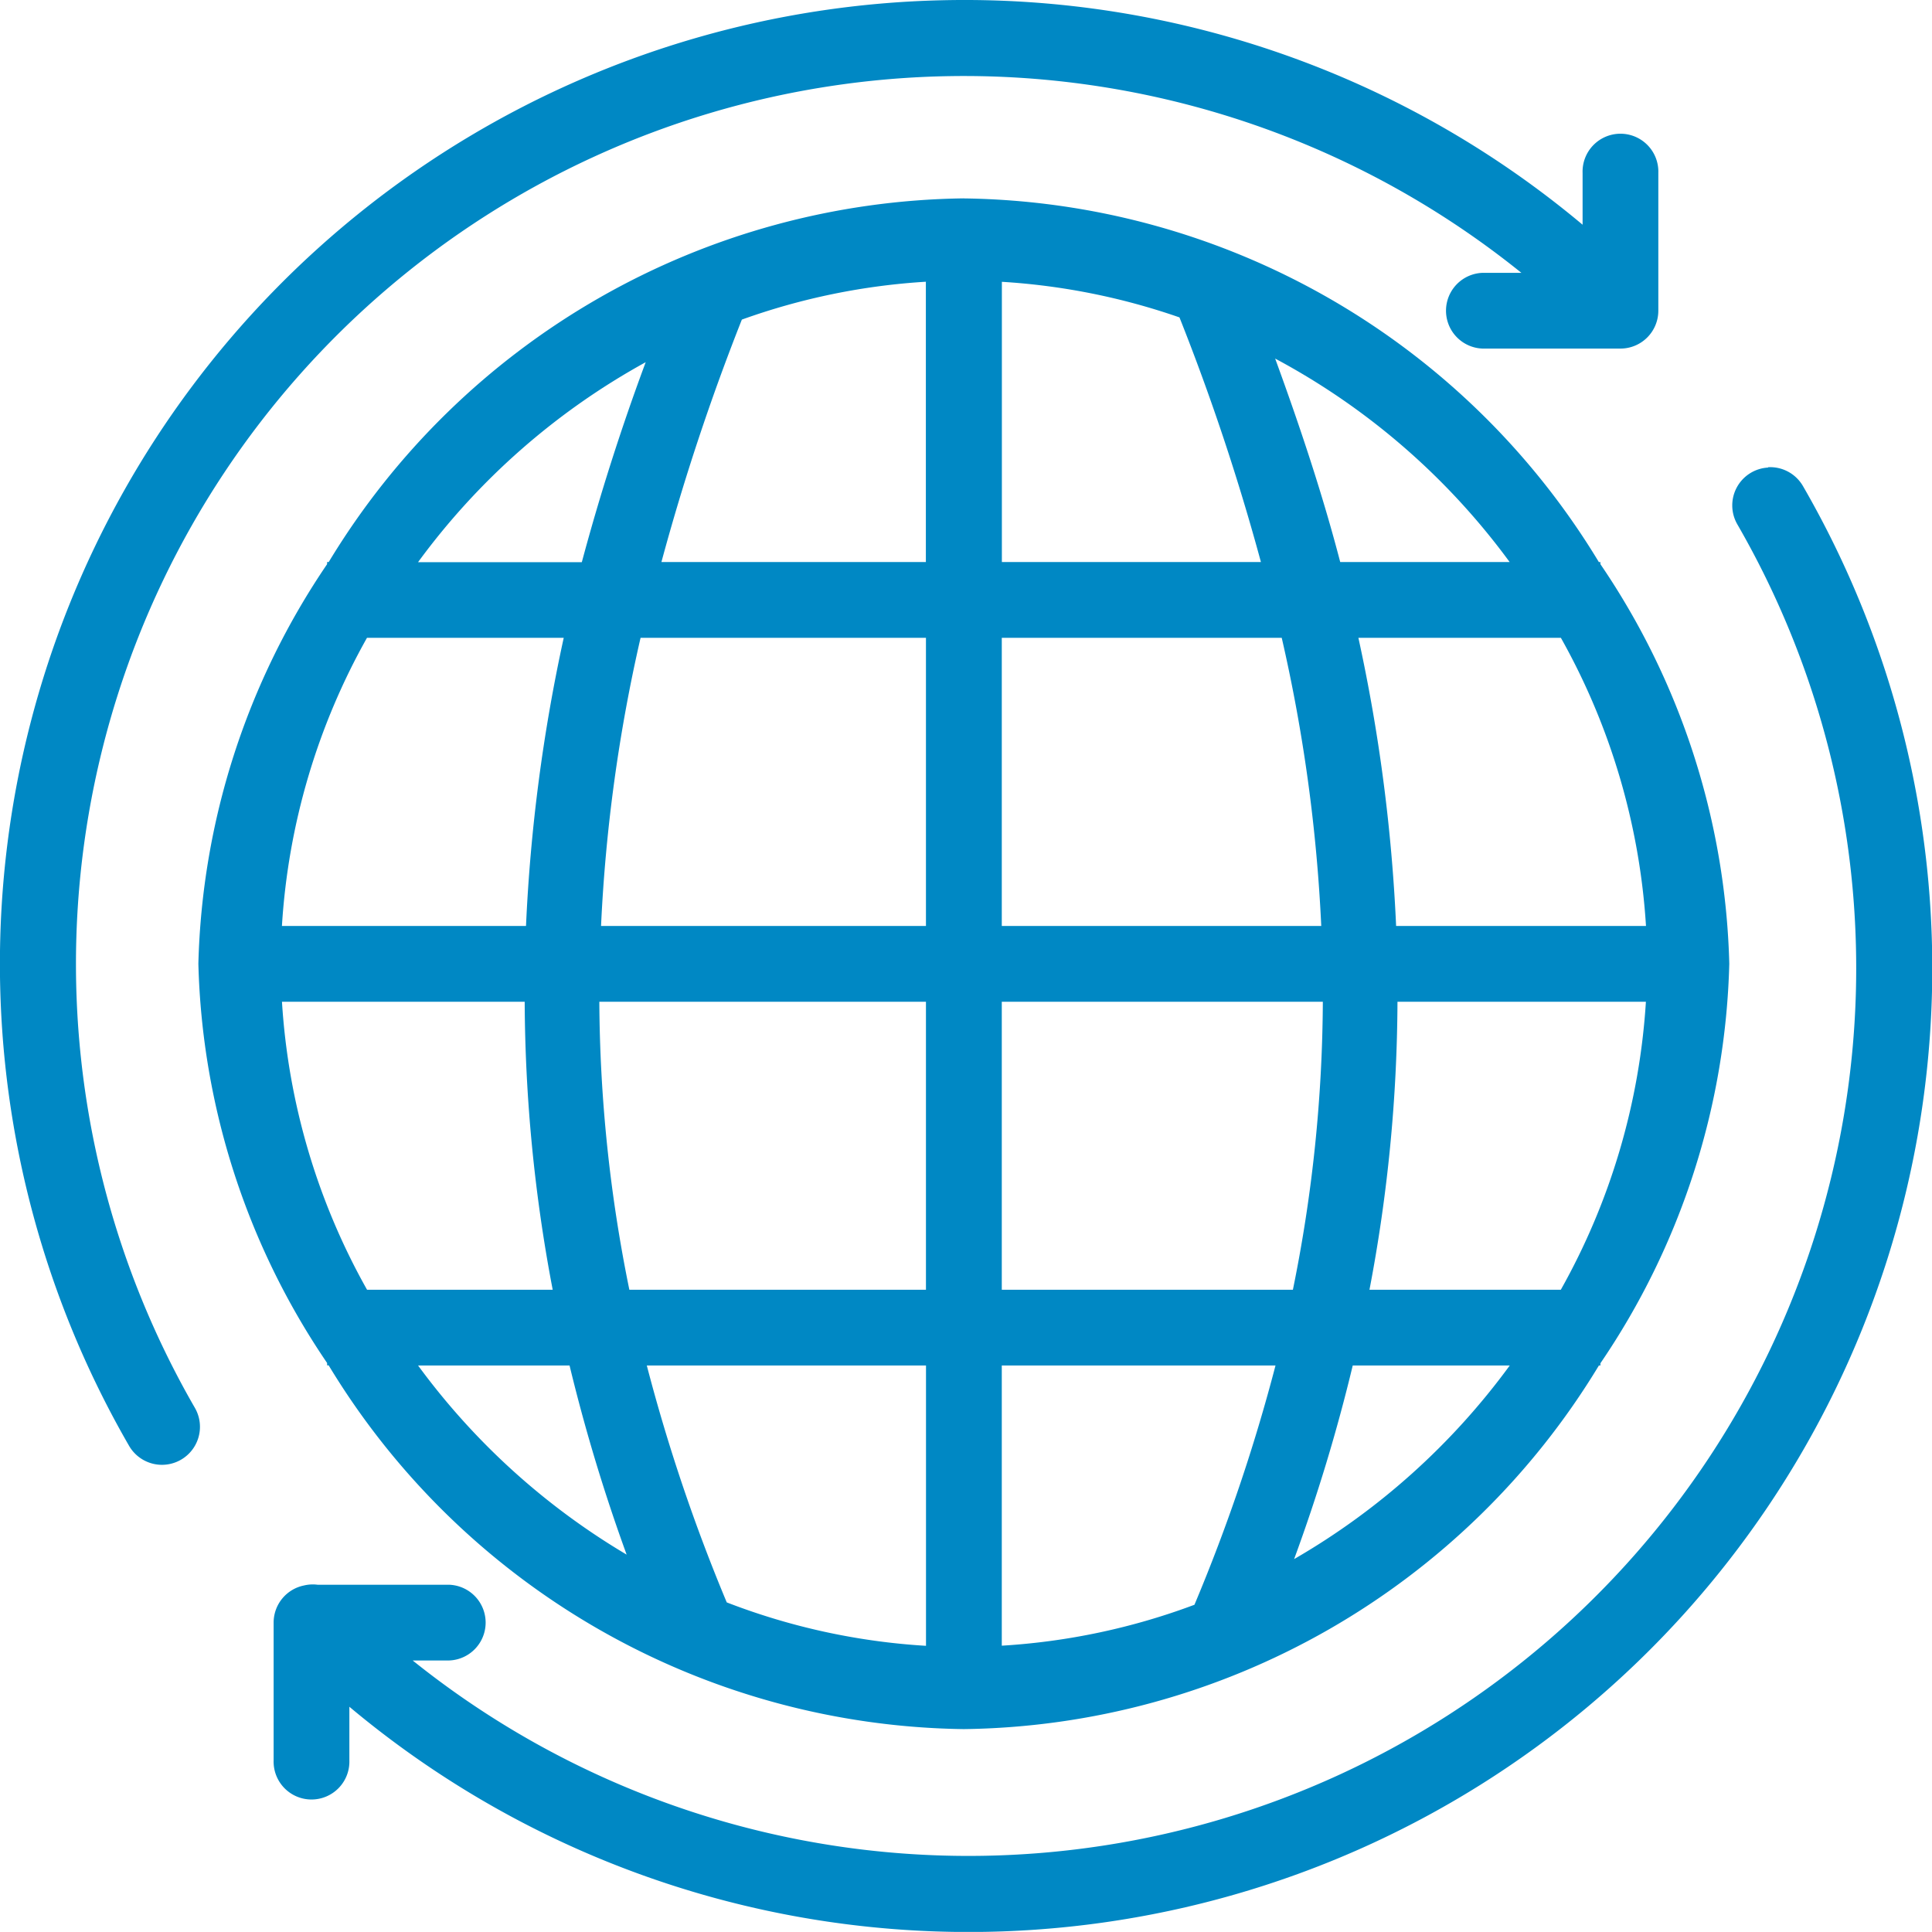 <svg xmlns="http://www.w3.org/2000/svg" width="44.002" height="44" viewBox="0 0 44.002 44">
  <path id="Communication" d="M24.7,3.257A21.952,21.952,0,0,0,6.189,36.179a.863.863,0,0,0,1.5-.863A20.223,20.223,0,0,1,37.9,9.465h-.883a.863.863,0,0,0,0,1.725h3.139a.863.863,0,0,0,.863-.863V7.189a.863.863,0,1,0-1.725,0v1.18A21.91,21.91,0,0,0,24.7,3.257Zm.5,4.512a17.16,17.16,0,0,0-14.463,8.282H10.7V16.1a16.943,16.943,0,0,0-2.932,9.1A16.929,16.929,0,0,0,10.7,34.294v.053h.035A17.167,17.167,0,0,0,25.2,42.632,17.155,17.155,0,0,0,39.666,34.35H39.7V34.3a16.923,16.923,0,0,0,2.935-9.1A16.929,16.929,0,0,0,39.7,16.1v-.047h-.035A17.155,17.155,0,0,0,25.2,7.77Zm-.863,1.9v6.383H18.314a51.592,51.592,0,0,1,1.832-5.522,15.091,15.091,0,0,1,4.2-.863Zm1.725,0a15.1,15.1,0,0,1,4.051.811,51.651,51.651,0,0,1,1.855,5.572h-5.9V9.668Zm6.229,1.748a15.923,15.923,0,0,1,5.342,4.635H33.774c-.4-1.536-.915-3.083-1.482-4.635ZM17.956,11.5q-.834,2.242-1.455,4.555h-3.73A15.948,15.948,0,0,1,17.956,11.5Zm25.563,2.4a.863.863,0,0,0-.7,1.294A20.22,20.22,0,0,1,12.649,41.069h.828a.863.863,0,0,0,0-1.725H10.483a.863.863,0,0,0-.311.017h0a.863.863,0,0,0-.69.845v3.137a.863.863,0,1,0,1.725,0v-1.22a21.949,21.949,0,0,0,33.107-27.8A.863.863,0,0,0,43.519,13.892ZM11.608,17.778h4.481a38.813,38.813,0,0,0-.859,6.562H9.671A15.3,15.3,0,0,1,11.608,17.778Zm6.231,0h6.5V24.34h-7.4a36.873,36.873,0,0,1,.9-6.562Zm8.227,0h6.376a36.873,36.873,0,0,1,.9,6.562H26.066Zm8.122,0H38.8a15.351,15.351,0,0,1,1.938,6.562H35.047A38.819,38.819,0,0,0,34.188,17.778ZM9.669,26.066H15.2a35.645,35.645,0,0,0,.638,6.56H11.61a15.3,15.3,0,0,1-1.938-6.56Zm7.233,0h7.437v6.56H17.584A33.494,33.494,0,0,1,16.9,26.066Zm9.162,0h7.314a33.492,33.492,0,0,1-.682,6.56H26.066v-6.56Zm9.012,0h5.66a15.336,15.336,0,0,1-1.938,6.56H34.44a35.528,35.528,0,0,0,.638-6.56ZM12.771,34.351h3.451a40.146,40.146,0,0,0,1.3,4.307,16.011,16.011,0,0,1-4.75-4.307Zm5.211,0h6.358v6.384a15.072,15.072,0,0,1-4.538-.989,40.205,40.205,0,0,1-1.822-5.4Zm8.084,0H32.3A40.243,40.243,0,0,1,30.454,39.8a15.077,15.077,0,0,1-4.388.932V34.351Zm7.992,0h3.577a15.988,15.988,0,0,1-4.911,4.409A39.5,39.5,0,0,0,34.059,34.351Z" transform="translate(-3.25 -3.251)" fill="#0088c4"/>
</svg>
